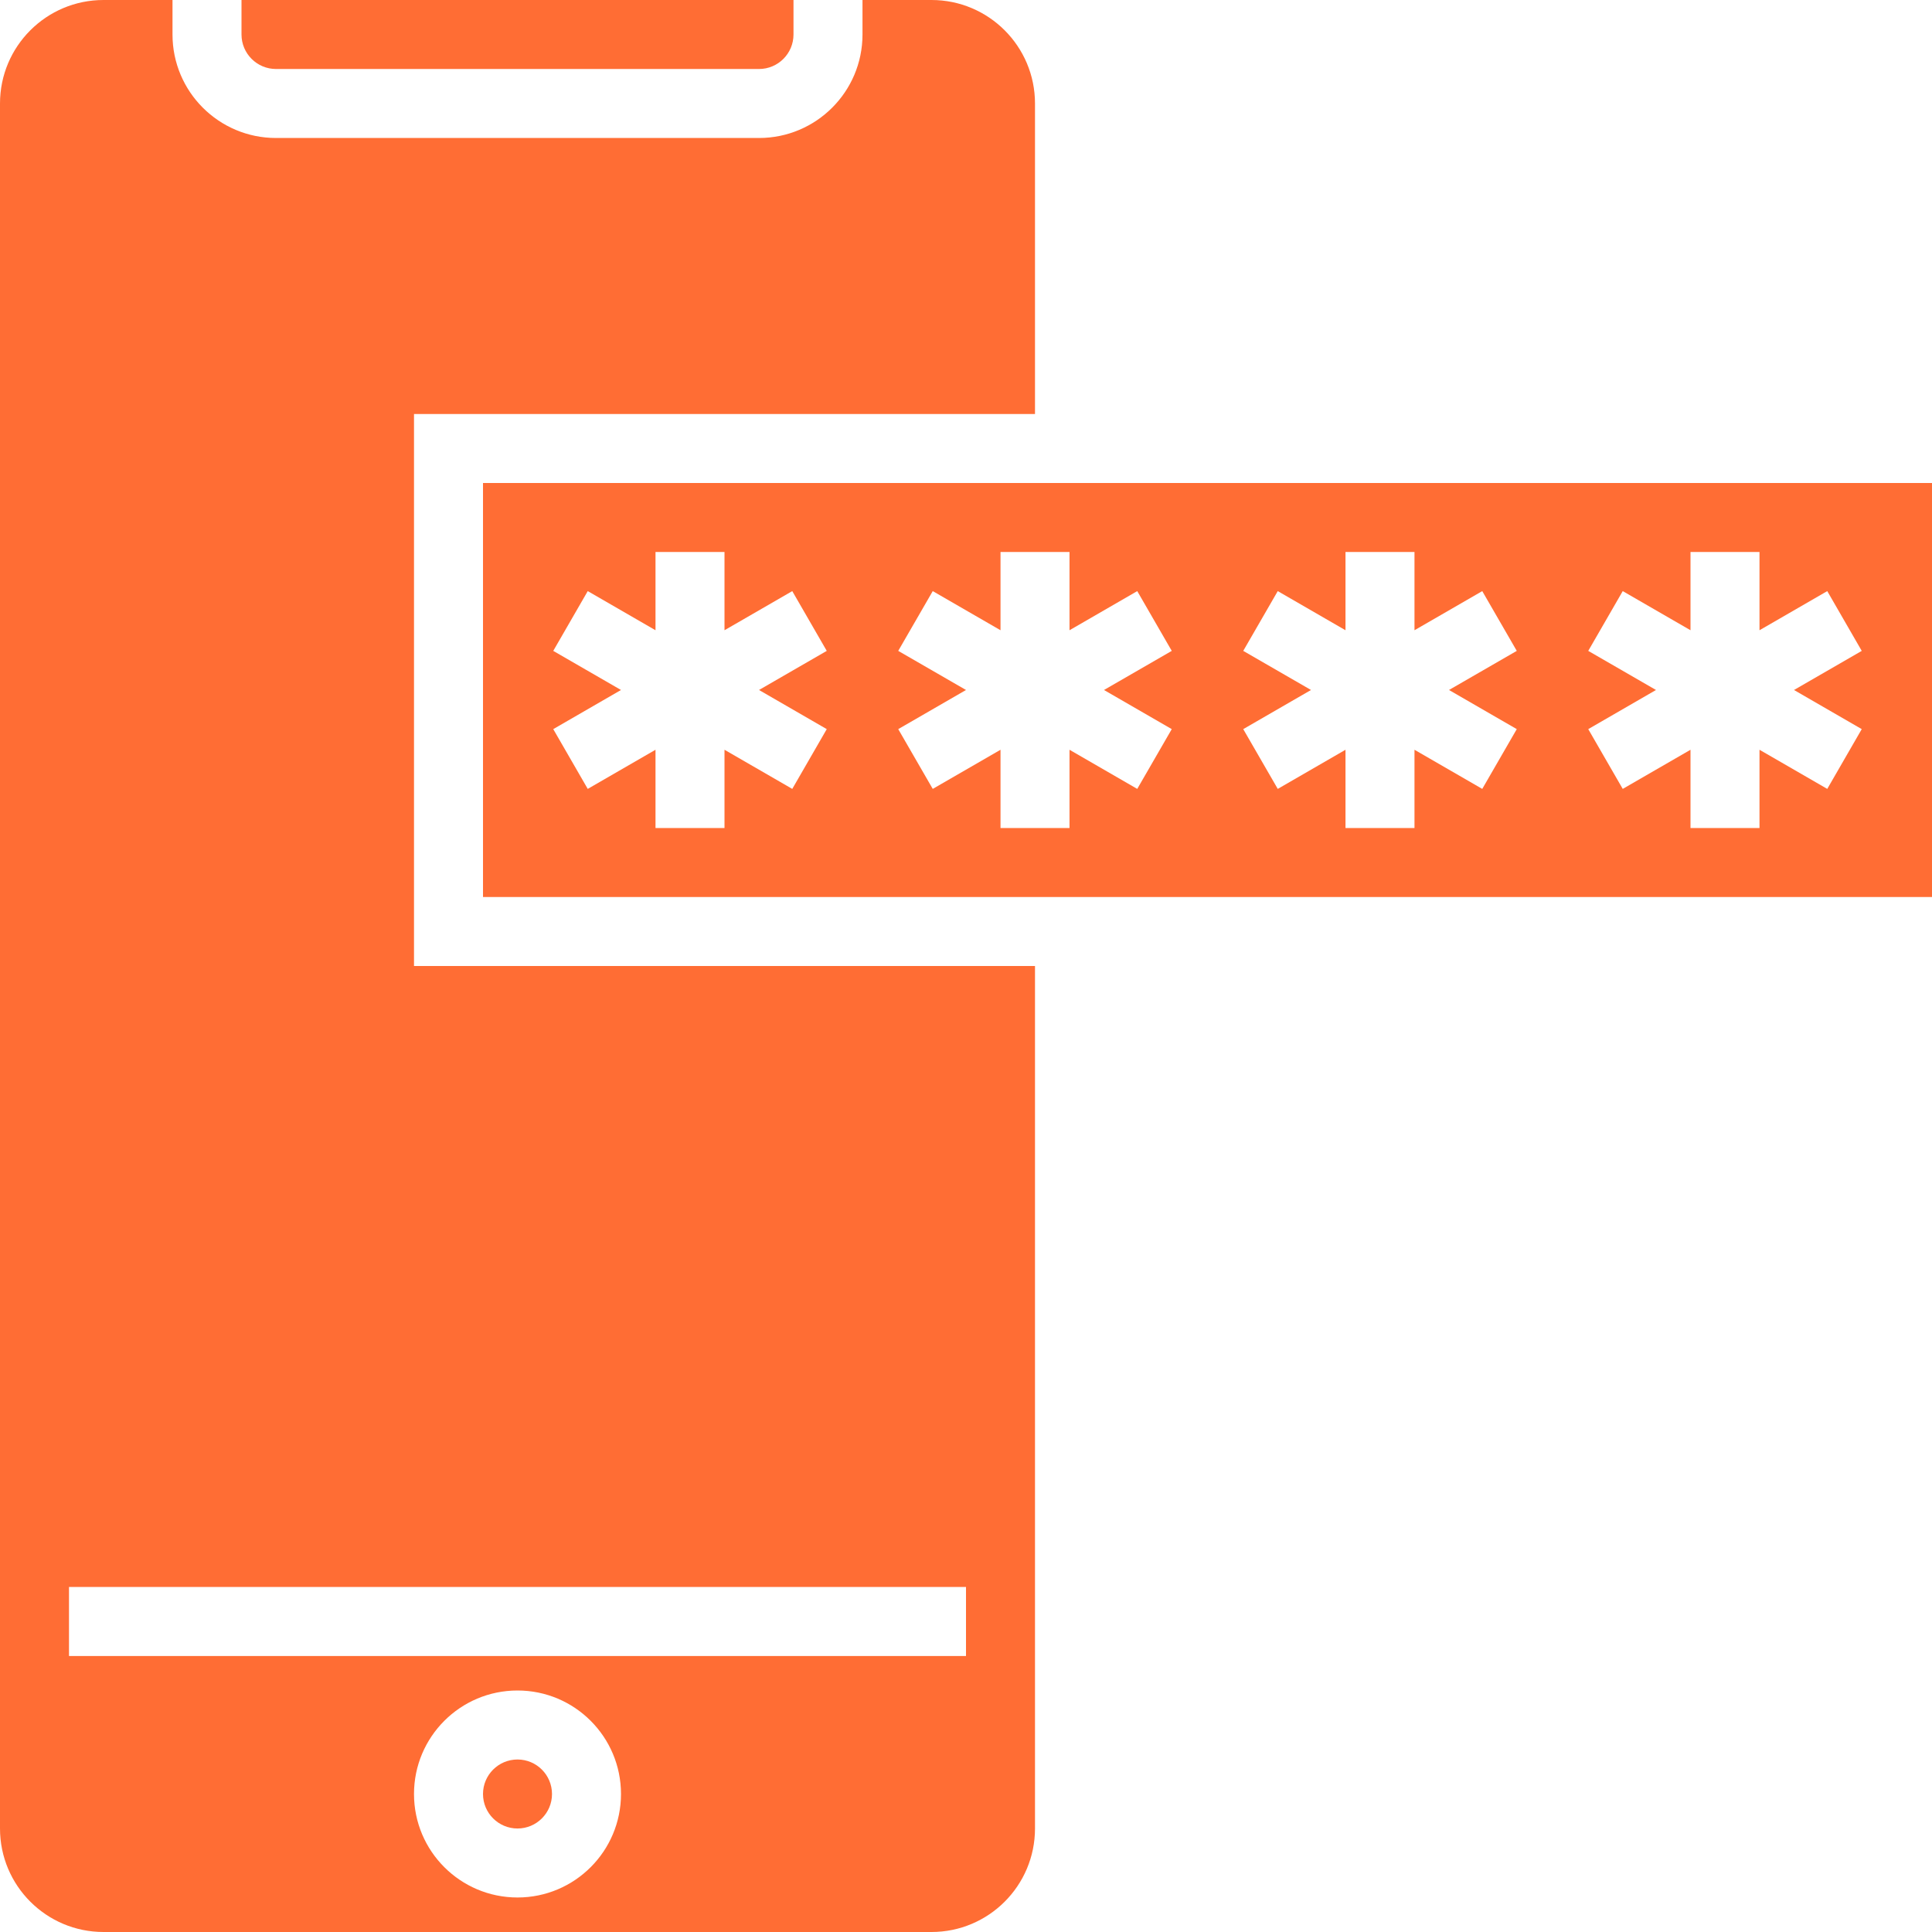 <svg width="66" height="66" viewBox="0 0 66 66" fill="none" xmlns="http://www.w3.org/2000/svg">
<path d="M18.857 61.286C18.857 61.937 18.329 62.464 17.679 62.464C17.028 62.464 16.5 61.937 16.5 61.286C16.5 60.635 17.028 60.107 17.679 60.107C18.329 60.107 18.857 60.635 18.857 61.286Z" fill="#FF6D34"/>
<path d="M35.357 33H14.143V14.143H35.357V3.536C35.357 1.583 33.774 0 31.821 0H29.464V1.179C29.464 3.131 27.881 4.714 25.929 4.714H9.429C7.476 4.714 5.893 3.131 5.893 1.179V0H3.536C1.583 0 0 1.583 0 3.536V62.464C0 64.417 1.583 66 3.536 66H31.821C33.774 66 35.357 64.417 35.357 62.464V33ZM17.679 64.821C15.726 64.821 14.143 63.238 14.143 61.286C14.143 59.333 15.726 57.75 17.679 57.75C19.631 57.75 21.214 59.333 21.214 61.286C21.214 63.238 19.631 64.821 17.679 64.821ZM33 56.571H2.357V54.214H33V56.571Z" fill="#FF6D34"/>
<path d="M9.429 2.357H25.929C26.579 2.357 27.107 1.829 27.107 1.179V0H8.25V1.179C8.25 1.829 8.778 2.357 9.429 2.357Z" fill="#FF6D34"/>
<path d="M66 16.5H16.5V30.643H66V16.5ZM28.243 24.908L27.065 26.95L24.75 25.613V28.286H22.393V25.613L20.078 26.95L18.9 24.908L21.214 23.571L18.9 22.235L20.078 20.193L22.393 21.53V18.857H24.75V21.53L27.065 20.193L28.243 22.235L25.929 23.571L28.243 24.908ZM40.029 24.908L38.85 26.95L36.536 25.613V28.286H34.179V25.613L31.864 26.95L30.685 24.908L33 23.571L30.685 22.235L31.864 20.193L34.179 21.53V18.857H36.536V21.53L38.85 20.193L40.029 22.235L37.714 23.571L40.029 24.908ZM51.815 24.908L50.636 26.95L48.321 25.613V28.286H45.964V25.613L43.65 26.95L42.471 24.908L44.786 23.571L42.471 22.235L43.65 20.193L45.964 21.53V18.857H48.321V21.53L50.636 20.193L51.815 22.235L49.5 23.571L51.815 24.908ZM63.6 24.908L62.422 26.95L60.107 25.613V28.286H57.75V25.613L55.435 26.95L54.257 24.908L56.571 23.571L54.257 22.235L55.435 20.193L57.75 21.53V18.857H60.107V21.53L62.422 20.193L63.6 22.235L61.286 23.571L63.6 24.908Z" fill="#FF6D34"/>
</svg>
